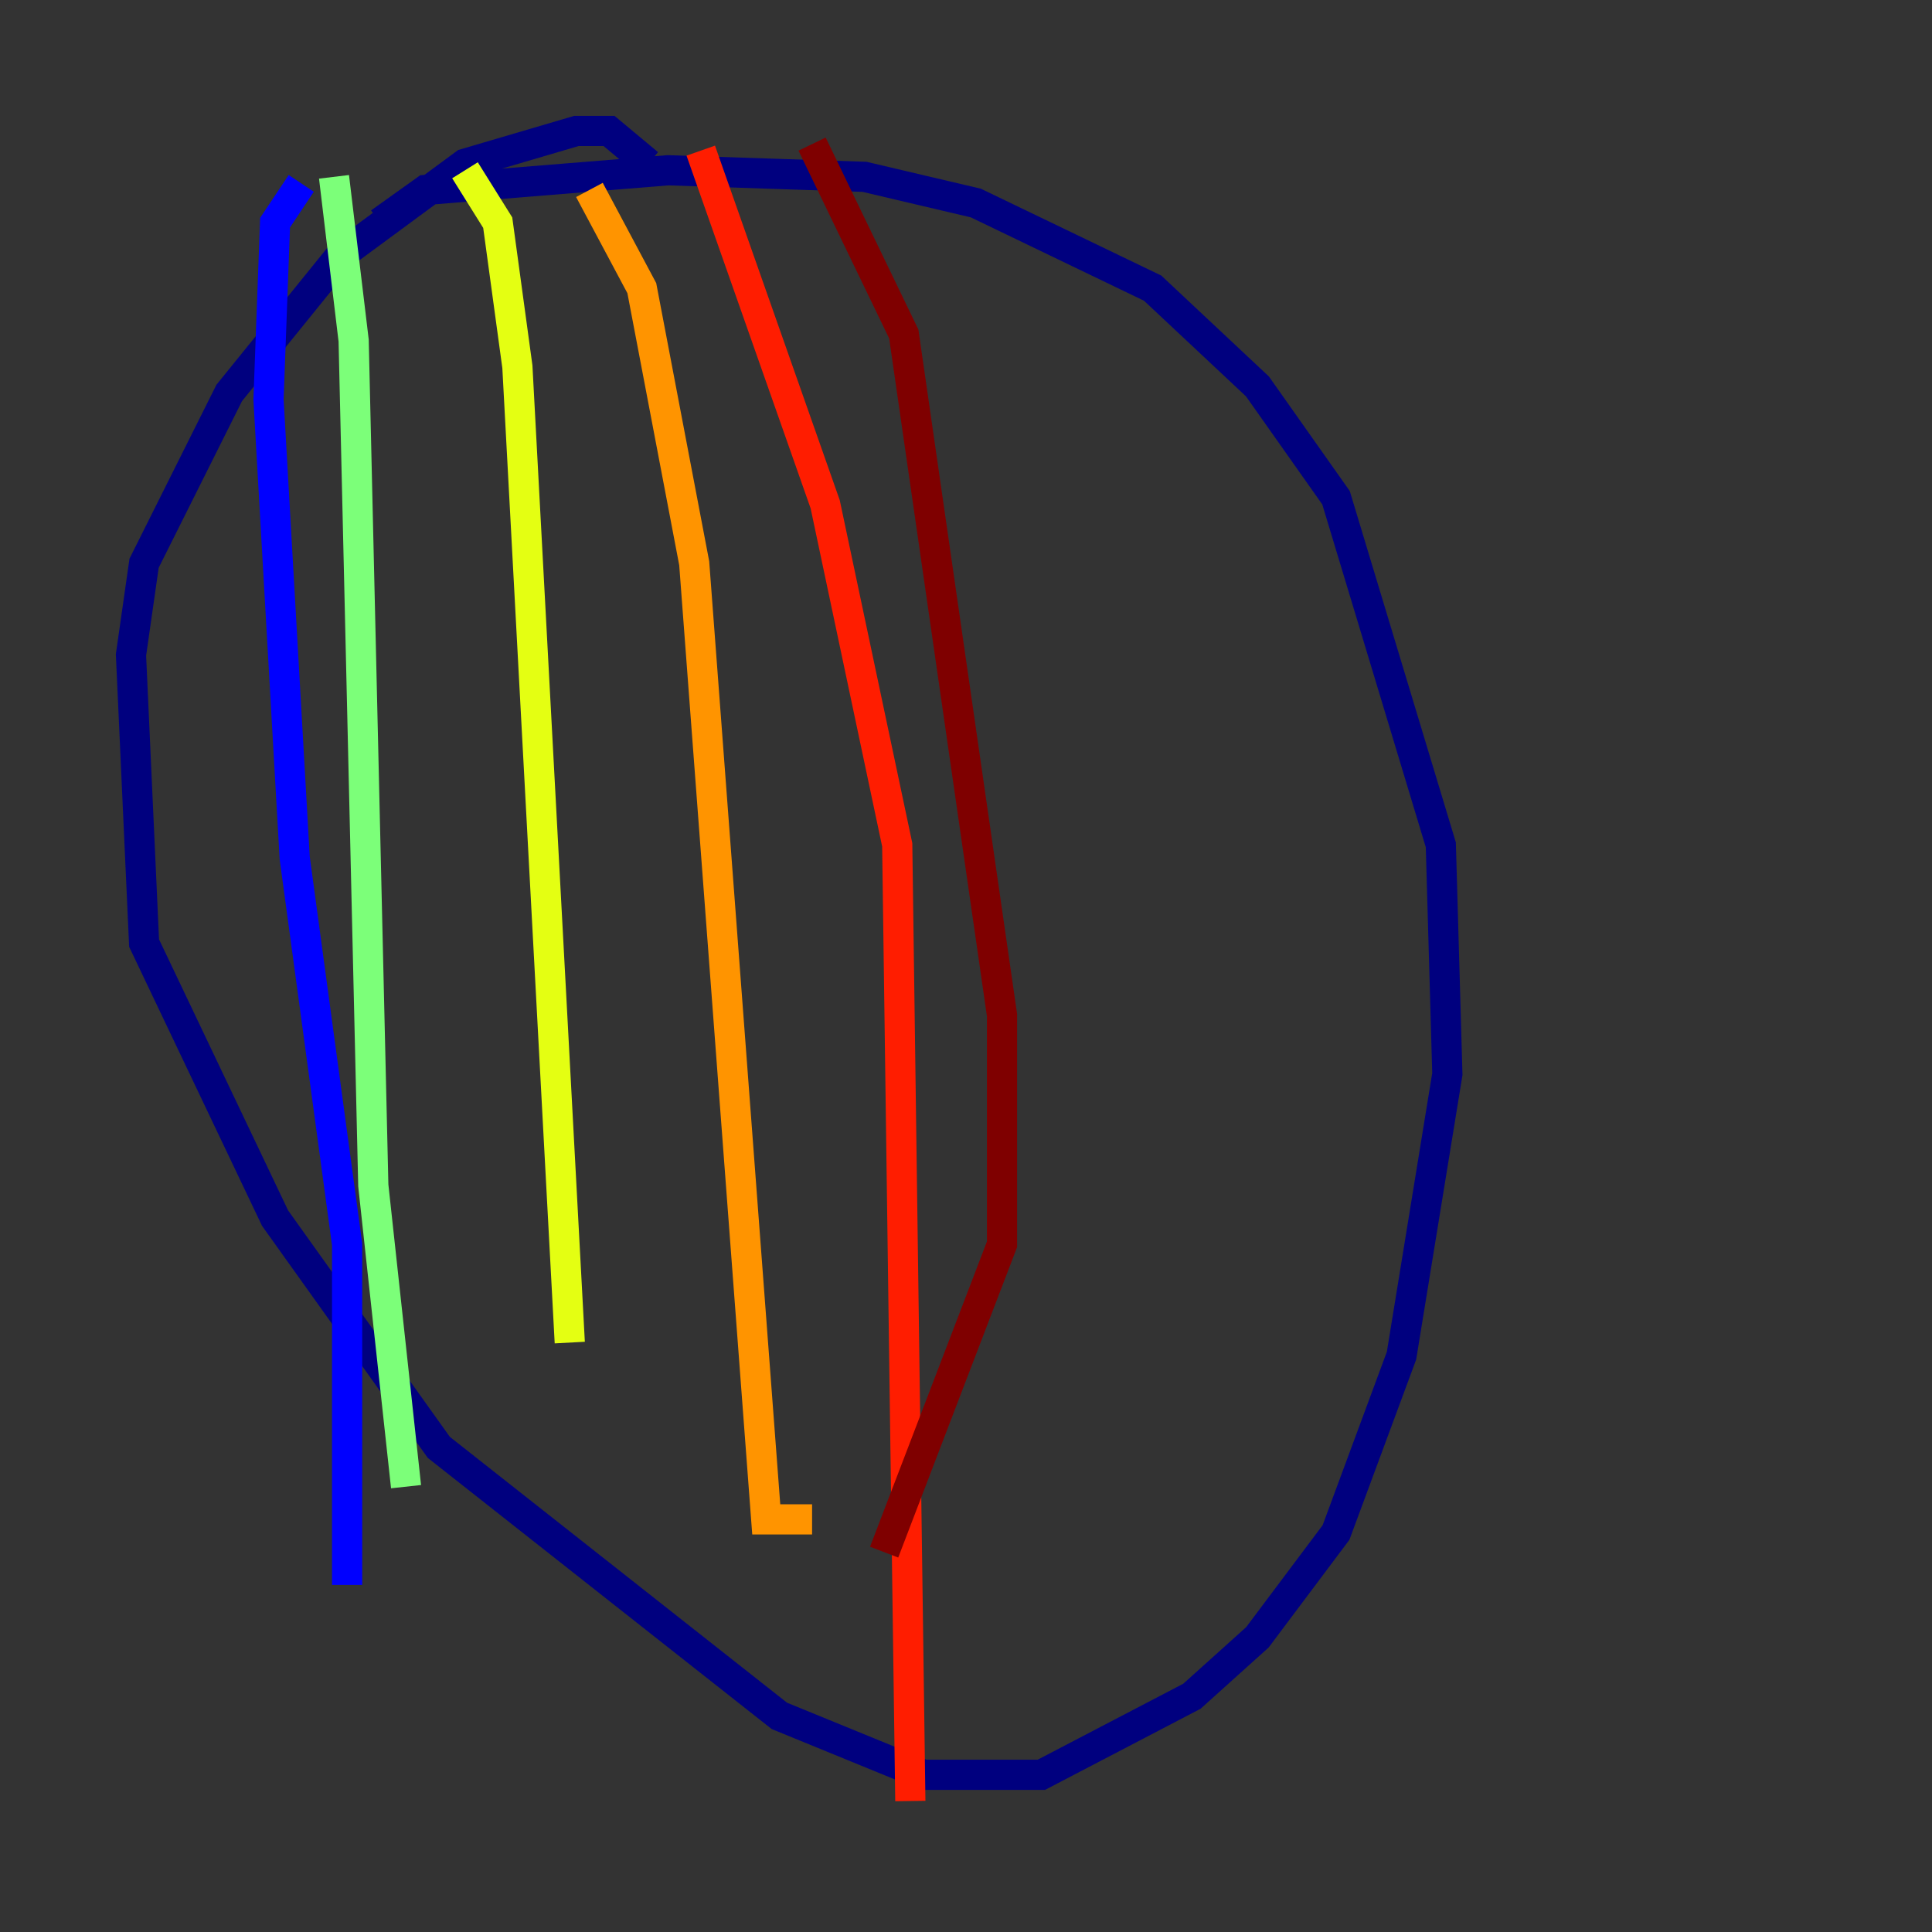 <?xml version="1.0" encoding="utf-8" ?>
<svg baseProfile="tiny" height="128" version="1.2" viewBox="0,0,128,128" width="128" xmlns="http://www.w3.org/2000/svg" xmlns:ev="http://www.w3.org/2001/xml-events" xmlns:xlink="http://www.w3.org/1999/xlink"><rect x="0" y="0" width="128" height="128" fill="#333333" stroke="none"/><defs /><polyline fill="none" points="42.956,10.848 40.352,8.678 38.183,8.678 30.807,10.848 22.563,16.922 15.186,26.034 9.546,37.315 8.678,43.39 9.546,62.481 18.224,80.705 29.071,95.891 51.634,113.681 61.18,117.586 68.99,117.586 78.969,112.38 83.308,108.475 88.515,101.532 92.854,89.817 95.891,71.159 95.458,55.973 88.515,32.976 83.308,25.6 76.366,19.091 64.651,13.451 57.275,11.715 44.258,11.281 28.203,12.583 25.166,14.752" stroke="#00007f" stroke-width="2" /><polyline fill="none" points="19.959,12.149 18.224,14.752 17.79,26.468 19.525,56.841 22.997,82.441 22.997,105.003" stroke="#0000ff" stroke-width="2" /><polyline fill="none" points="21.261,9.546 21.261,9.546" stroke="#0080ff" stroke-width="2" /><polyline fill="none" points="21.261,9.546 21.261,9.546" stroke="#15ffe1" stroke-width="2" /><polyline fill="none" points="22.129,11.715 23.43,22.563 24.732,78.536 26.902,98.495" stroke="#7cff79" stroke-width="2" /><polyline fill="none" points="30.807,11.281 32.976,14.752 34.278,24.298 37.749,88.949" stroke="#e4ff12" stroke-width="2" /><polyline fill="none" points="39.051,12.583 42.522,19.091 45.993,37.315 50.766,100.664 53.803,100.664" stroke="#ff9400" stroke-width="2" /><polyline fill="none" points="46.427,9.98 54.671,33.41 59.444,55.973 60.312,119.322" stroke="#ff1d00" stroke-width="2" /><polyline fill="none" points="53.803,9.546 59.878,22.129 66.386,67.254 66.386,82.441 58.576,102.834" stroke="#7f0000" stroke-width="2" /></svg>